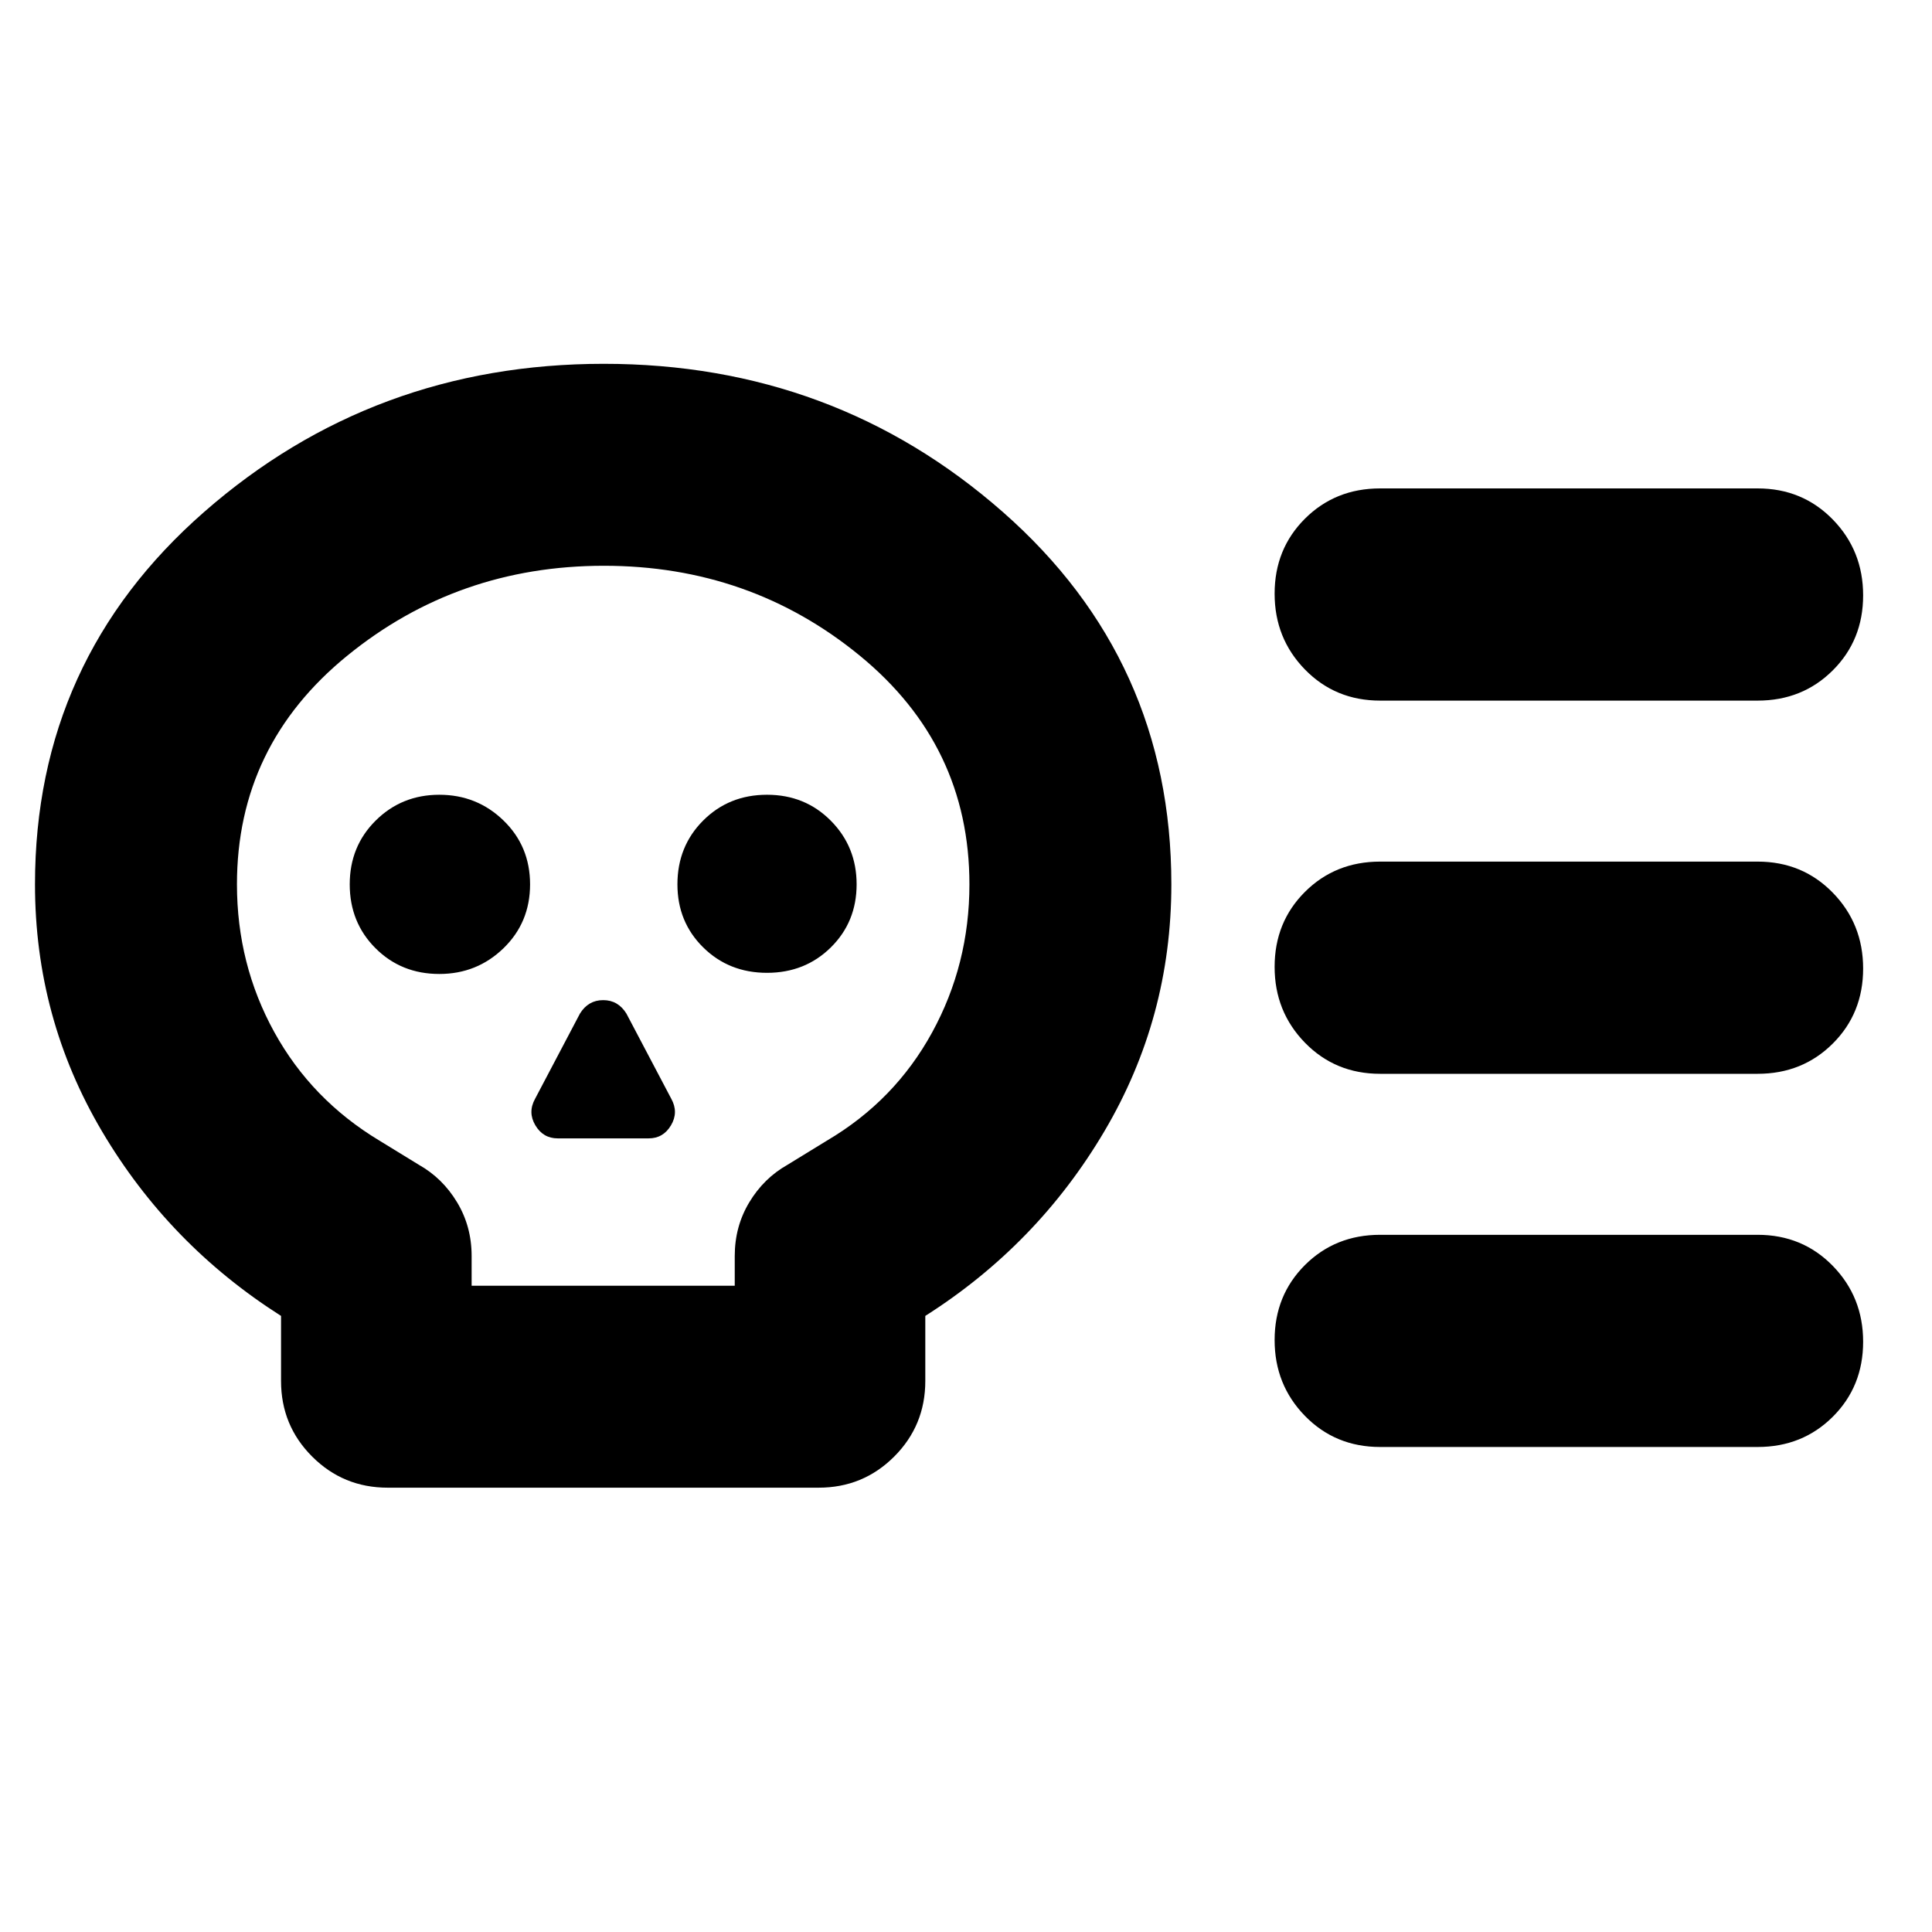 <svg xmlns="http://www.w3.org/2000/svg" height="24" viewBox="0 -960 960 960" width="24"><path d="M192.65-220.78q-22.09 0-37.54-15.46-15.46-15.46-15.46-37.54v-32.35q-55.69-35.39-88.98-91.74-33.28-56.34-33.28-122.7 0-111.47 84.07-185.06 84.06-73.59 198.54-73.59 114.48 0 198.26 73.59 83.78 73.59 83.78 185.06 0 66.36-33.28 122.7-33.28 56.35-88.98 91.74v32.35q0 22.08-15.45 37.54-15.46 15.46-37.55 15.46H192.65Zm41.7-100.35h130.74v-14.78q0-14.66 7.21-26.65 7.21-12 19-18.66l19.57-12q33.74-19.87 52.28-53.74 18.55-33.87 18.55-73.61 0-69-54.49-113.65-54.48-44.65-127.13-44.65t-127.49 44.65q-54.85 44.65-54.85 113.65 0 39.74 18.54 73.4 18.55 33.65 52.28 53.95l19.57 12q11.8 6.66 19.01 18.66 7.21 11.99 7.21 26.65v14.78ZM218.3-476.04q18.7 0 31.9-12.8 13.19-12.8 13.19-31.73 0-18.92-13.19-31.72-13.2-12.8-31.9-12.8-18.69 0-31.6 12.8-12.92 12.8-12.92 31.72 0 18.93 12.8 31.73t31.72 12.8Zm58.83 81.69h45.17q7.27 0 11.11-6.48 3.85-6.47.16-13.17l-22.31-42.35q-4.13-6.69-11.54-6.69-7.42 0-11.55 6.69L265.87-414q-3.7 6.7.15 13.17 3.85 6.48 11.11 6.48Zm104-82.26q18.92 0 31.72-12.64 12.8-12.64 12.8-31.33 0-18.68-12.8-31.59-12.8-12.92-31.72-12.92-18.92 0-31.72 12.8-12.8 12.8-12.8 31.72 0 18.69 12.8 31.32 12.8 12.64 31.72 12.64Zm492.22 50.18H685.78q-22.28 0-37.36-15.46-15.07-15.46-15.07-37.68 0-22.23 15.07-37.26 15.08-15.04 37.36-15.04h187.57q22.28 0 37.36 15.46 15.07 15.45 15.07 37.68t-15.07 37.26q-15.08 15.04-37.36 15.04Zm0 185.43H685.78q-22.28 0-37.36-15.45-15.07-15.46-15.07-37.69 0-22.22 15.07-37.26 15.08-15.03 37.36-15.03h187.57q22.28 0 37.36 15.45 15.07 15.46 15.07 37.69 0 22.22-15.07 37.26Q895.63-241 873.35-241Zm0-370.87H685.78q-22.28 0-37.36-15.46-15.07-15.45-15.07-37.68t15.07-37.26q15.08-15.04 37.36-15.04h187.57q22.28 0 37.36 15.46 15.07 15.46 15.07 37.68 0 22.23-15.07 37.26-15.08 15.04-37.36 15.04ZM300-500Z"/></svg>